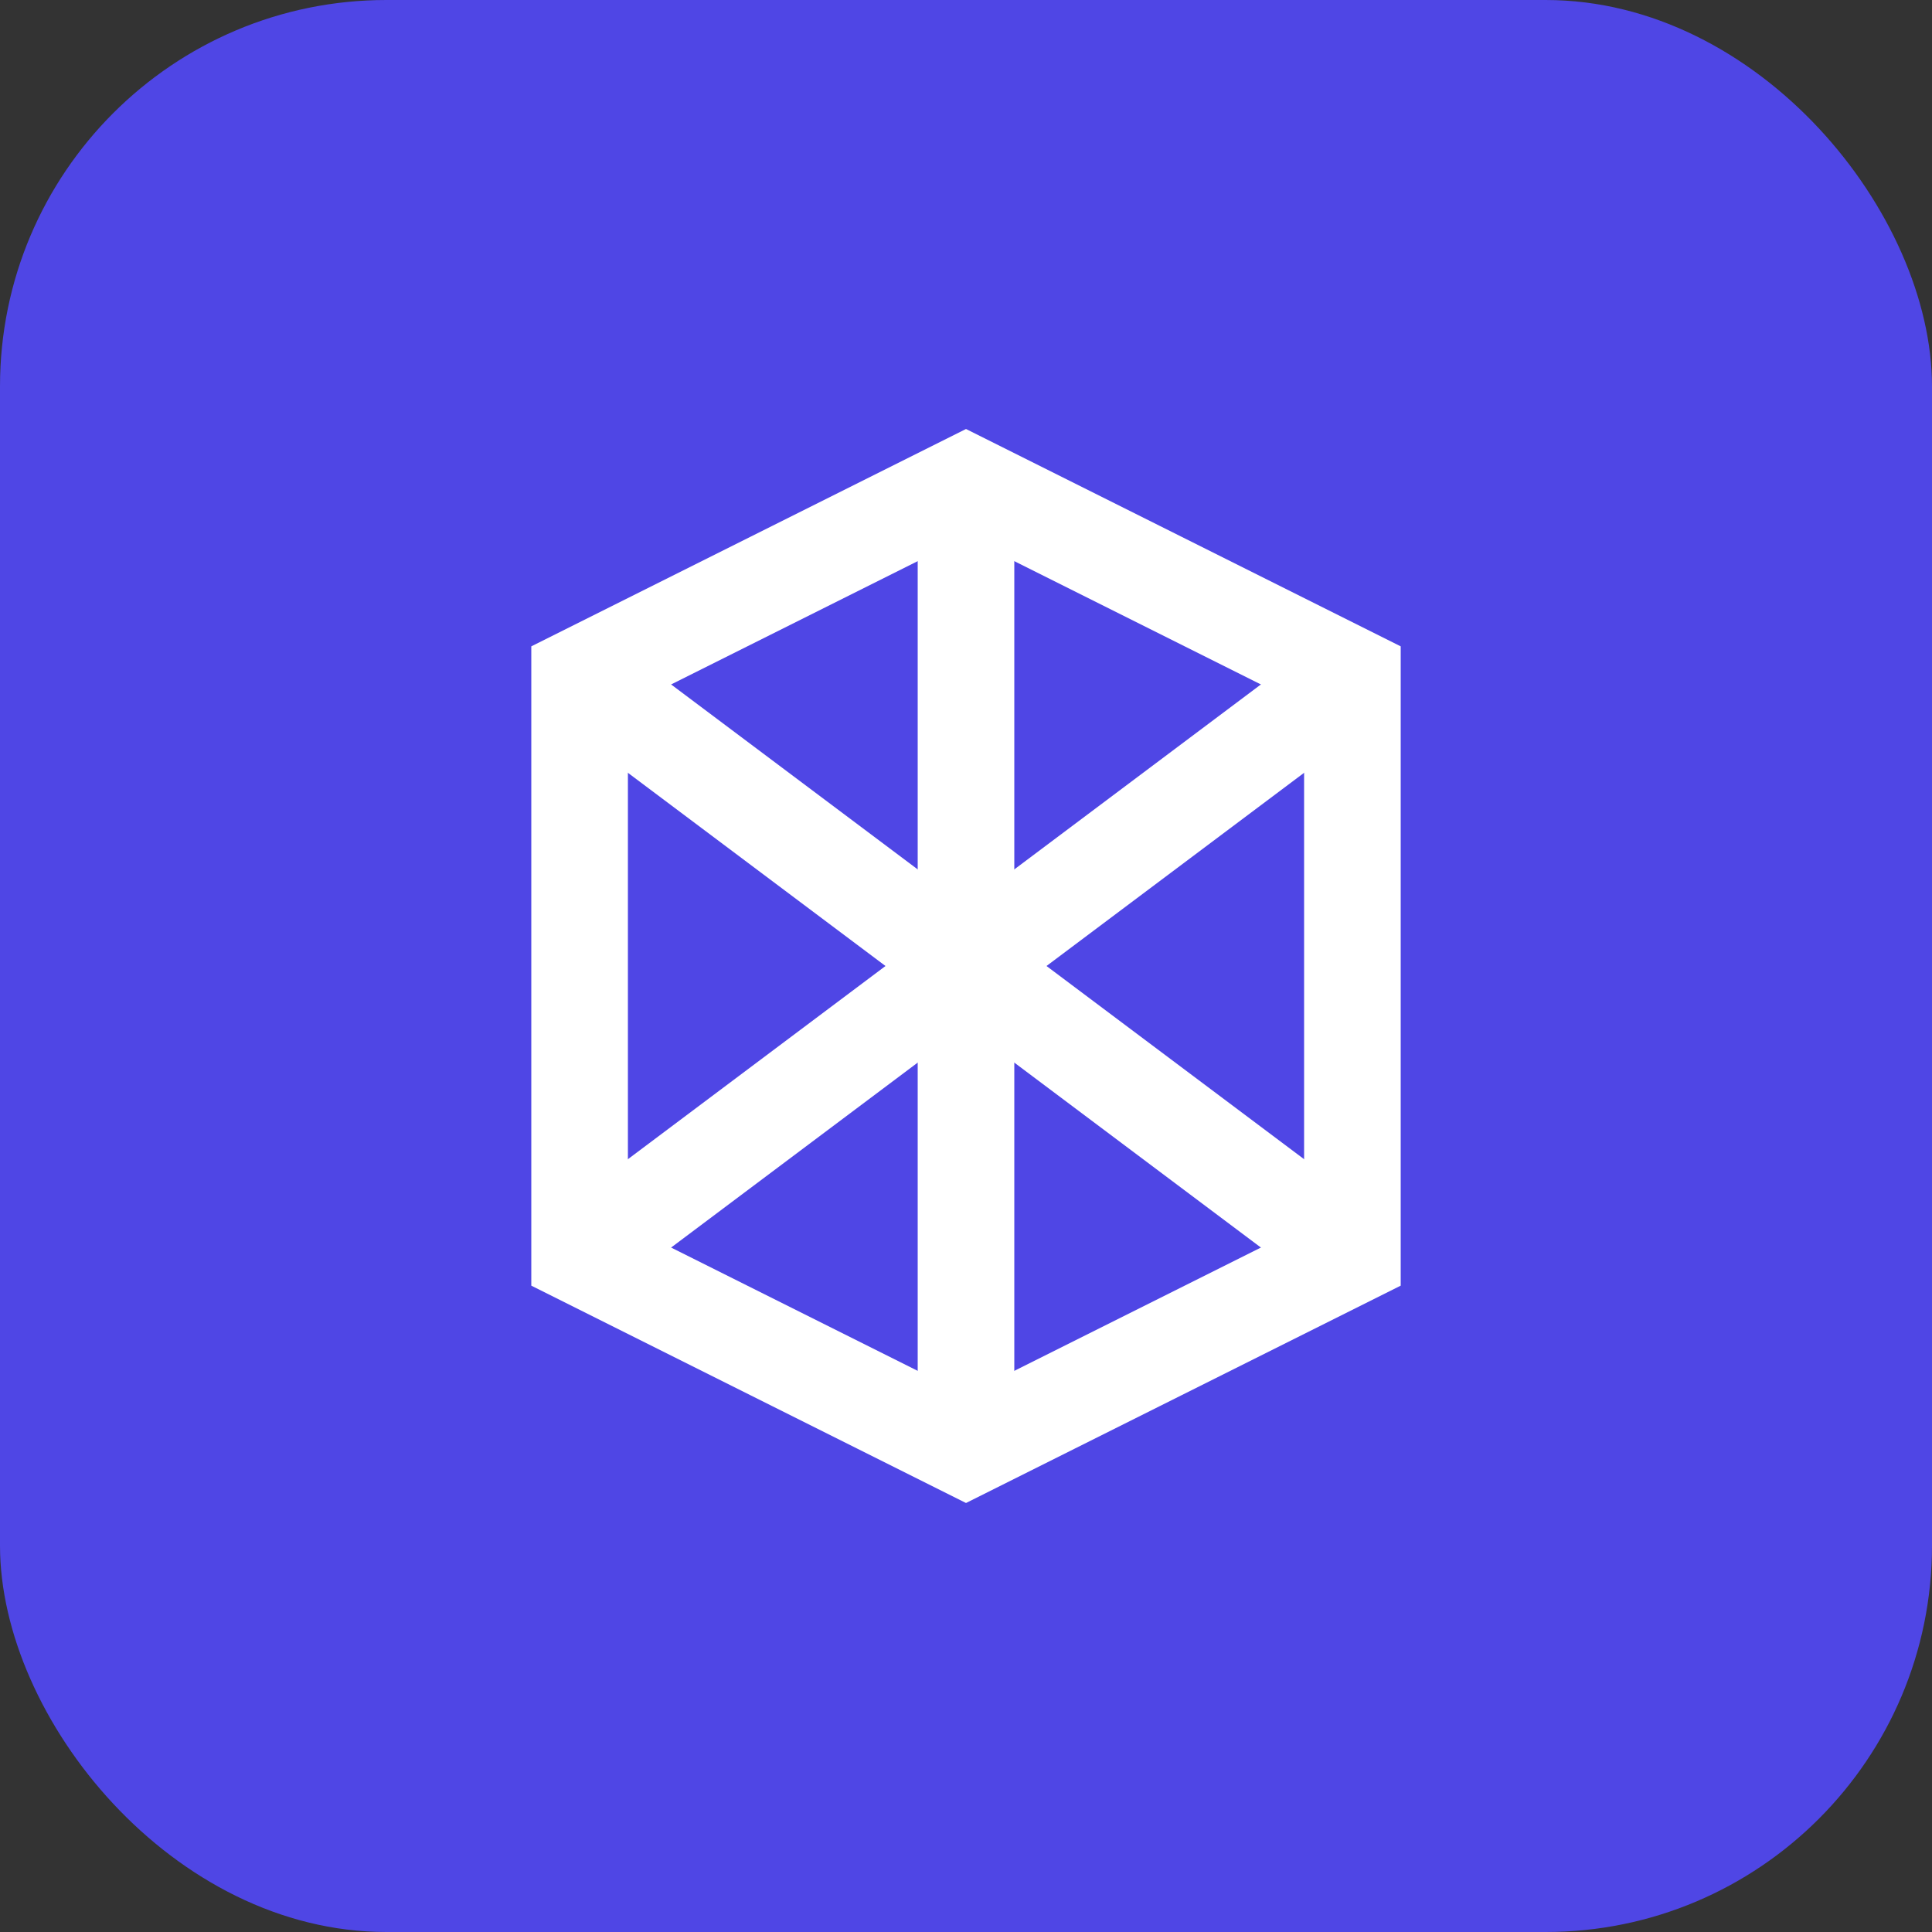<svg width="40" height="40" viewBox="0 0 40 40" fill="none" xmlns="http://www.w3.org/2000/svg">
  <rect x="0" y="0" width="40" height="40" fill="#333333" stroke="none"/>
  <rect width="40" height="40" rx="8" fill="#4F46E5"/>
  <path d="M20 10L28 14V26L20 30L12 26V14L20 10Z" stroke="white" stroke-width="2"/>
  <path d="M20 10V30" stroke="white" stroke-width="2"/>
  <path d="M12 14L28 26" stroke="white" stroke-width="2"/>
  <path d="M28 14L12 26" stroke="white" stroke-width="2"/>
</svg> 